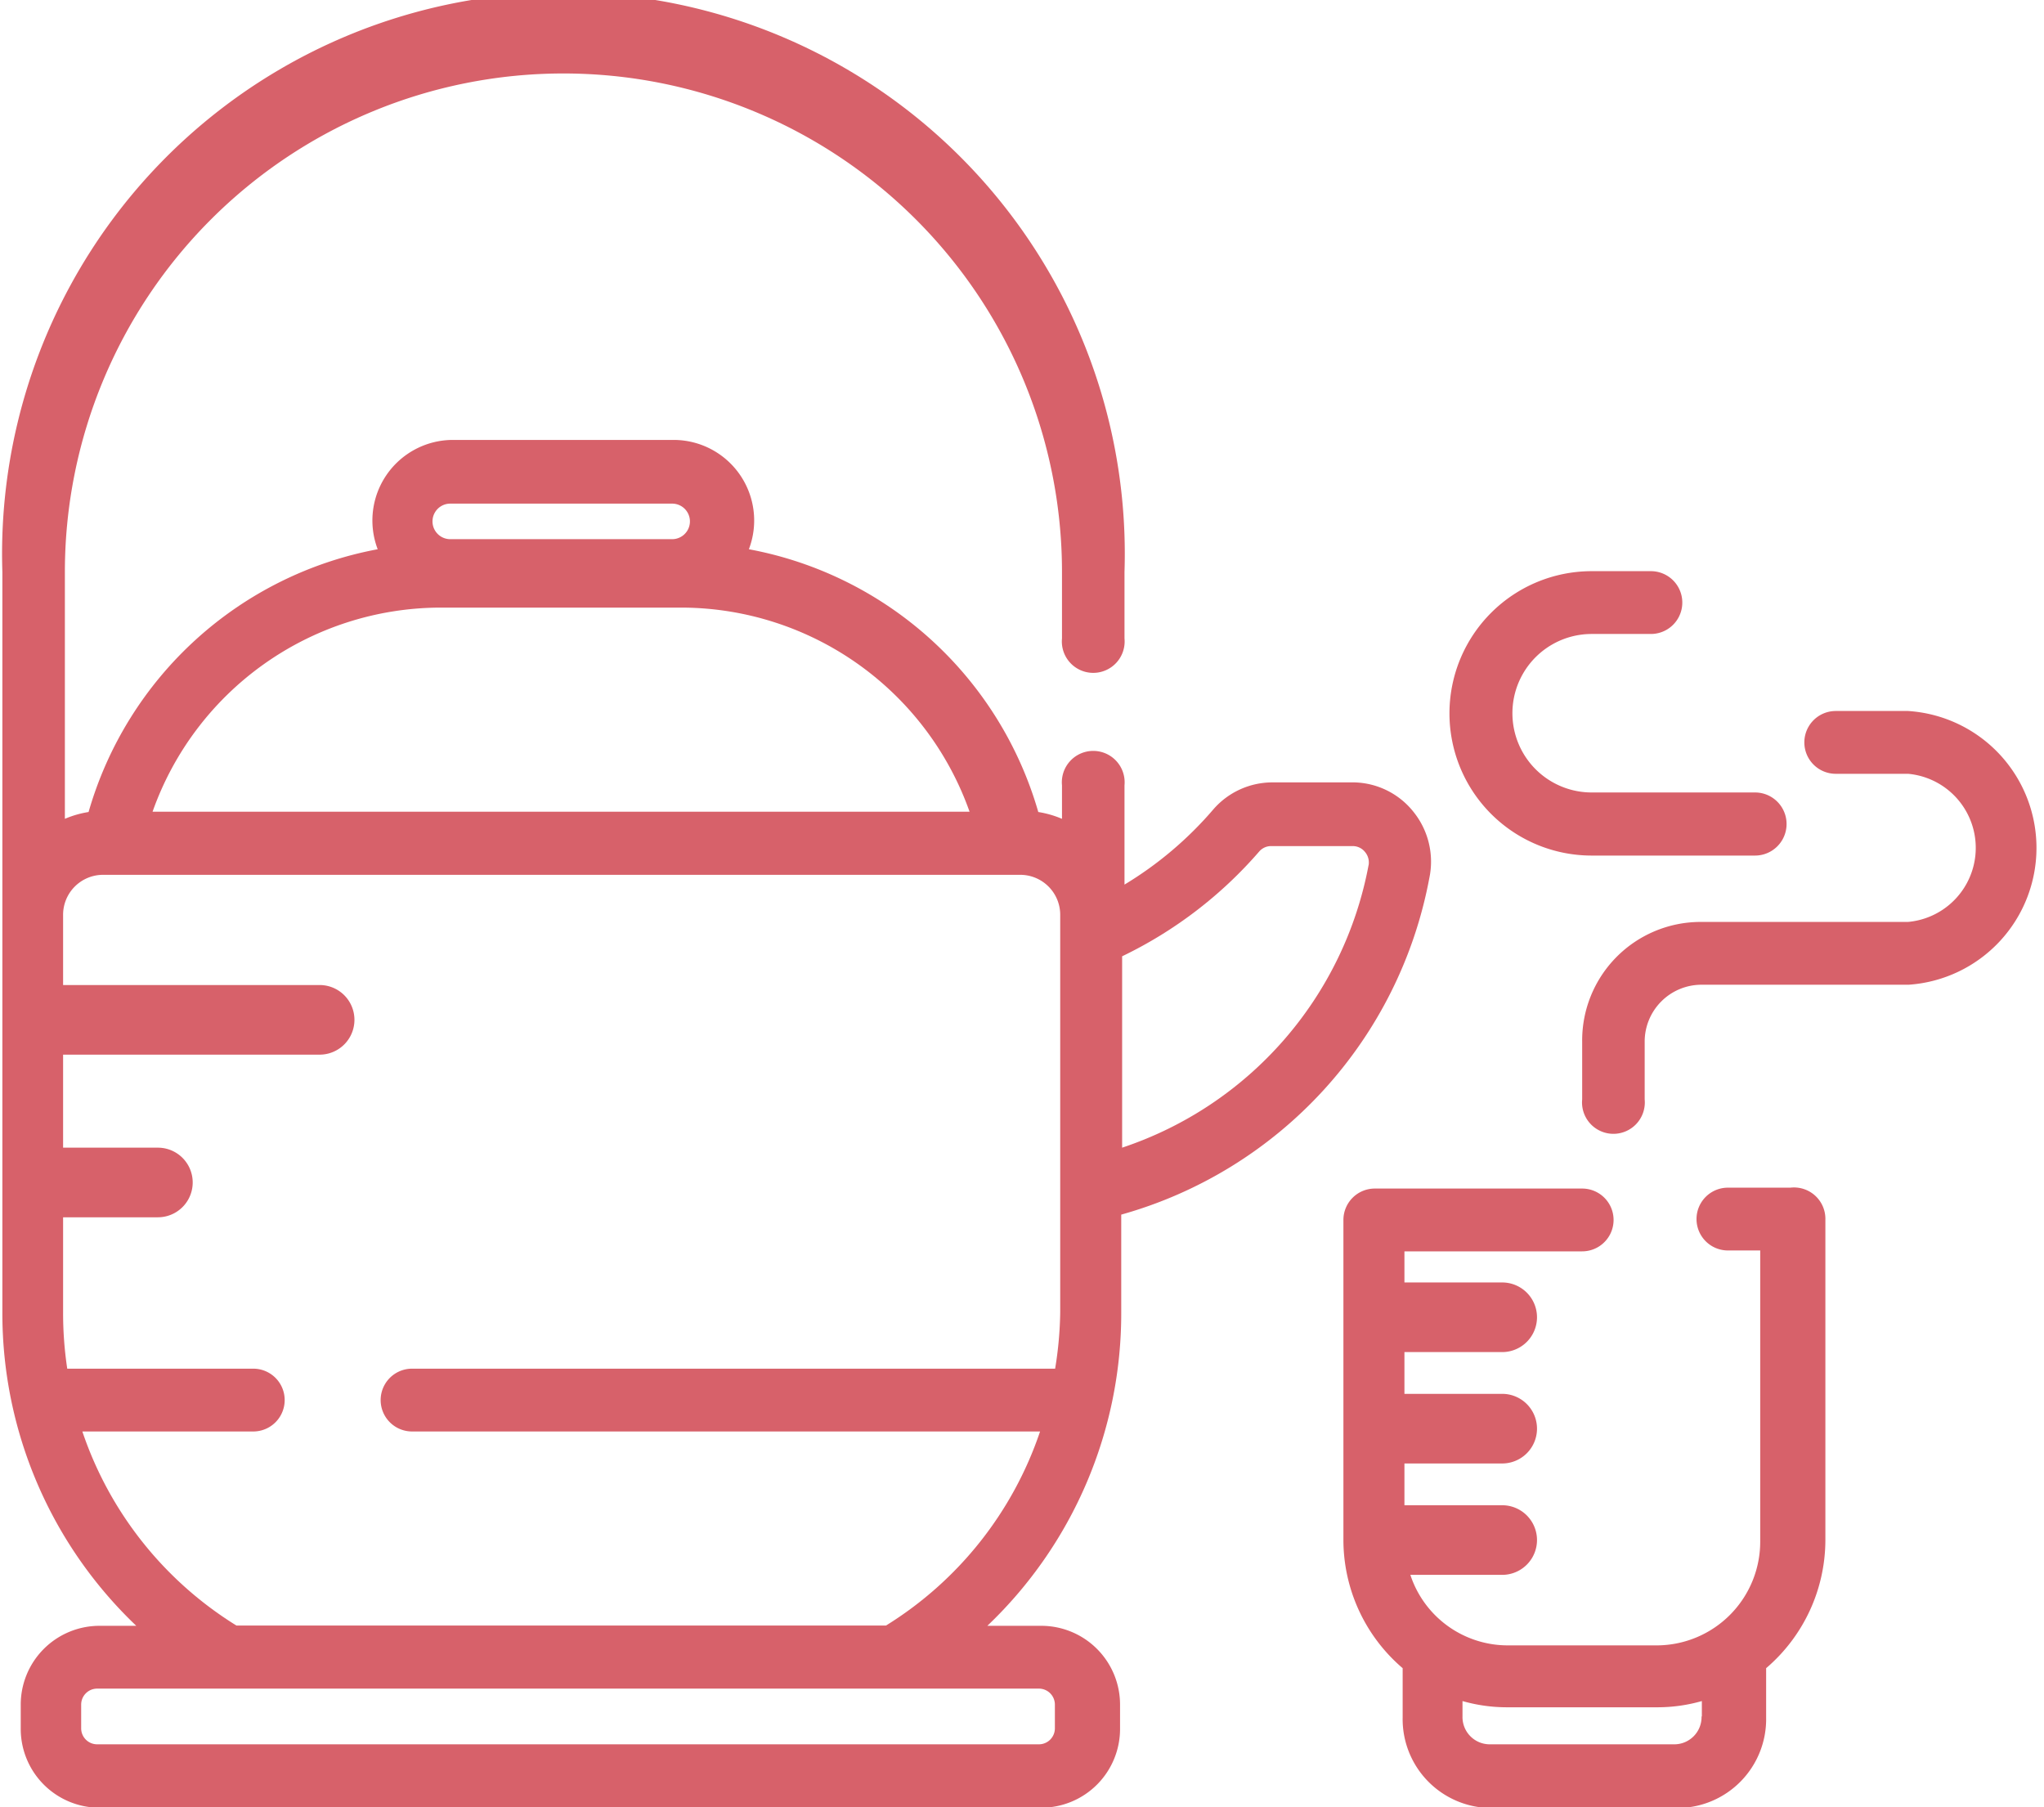 <svg id="Слой_1" data-name="Слой 1" xmlns="http://www.w3.org/2000/svg" width="69" height="61" viewBox="0 0 69 61"><defs><style>.cls-1{fill:#d7616a;}</style></defs><title>map-icon2</title><path class="cls-1" d="M509.08,3230h-2.44a1.06,1.06,0,0,0,0,2.12h2.44a2.51,2.51,0,0,1,0,5h-7a4,4,0,0,0-4,4.05v1.94a1.06,1.06,0,1,0,2.11,0v-1.94a1.92,1.92,0,0,1,1.91-1.93h7A4.63,4.63,0,0,0,509.08,3230Z" transform="translate(-444.67 -3206)"/><path class="cls-1" d="M503.92,3232.75H498.4a2.67,2.67,0,0,1,0-5.35h2a1.06,1.06,0,0,0,0-2.12h-2a4.8,4.8,0,0,0,0,9.6h5.51A1.06,1.06,0,0,0,503.92,3232.75Z" transform="translate(-444.67 -3206)"/><path class="cls-1" d="M505.11,3246.09H503a1.06,1.06,0,0,0,0,2.12h1.09V3258a3.5,3.5,0,0,1-3.45,3.54h-5.1a3.46,3.46,0,0,1-3.26-2.38h3.1a1.17,1.17,0,0,0,0-2.35h-3.3v-1.41h3.3a1.17,1.17,0,0,0,0-2.35h-3.3v-1.41h3.3a1.17,1.17,0,0,0,0-2.35h-3.3v-1.05h6a1.06,1.06,0,0,0,0-2.12h-7a1.06,1.06,0,0,0-1.06,1.06V3258a5.7,5.7,0,0,0,2,4.31v1.66a3,3,0,0,0,3,3.06h6.27a3,3,0,0,0,3-3.06v-1.66a5.7,5.7,0,0,0,2-4.31v-10.82A1.06,1.06,0,0,0,505.11,3246.09Zm-3,17.85h0a0.92,0.92,0,0,1-.9.94h-6.27a0.92,0.92,0,0,1-.9-0.94v-0.52a5.45,5.45,0,0,0,1.49.21h5.1a5.45,5.45,0,0,0,1.49-.21v0.52h0Z" transform="translate(-444.67 -3206)"/><path class="cls-1" d="M492.39,3233.41a2.63,2.63,0,0,0-2-1h-2.76a2.64,2.64,0,0,0-2,.91,12.33,12.33,0,0,1-3,2.54v-3.35a1.06,1.06,0,1,0-2.11,0v1.13a3.38,3.38,0,0,0-.8-0.23,12.55,12.55,0,0,0-9.77-8.87,2.72,2.72,0,0,0-2.52-3.69h-7.49a2.72,2.72,0,0,0-2.52,3.69,12.55,12.55,0,0,0-9.76,8.87,3.36,3.36,0,0,0-.8.23v-8.33a16.83,16.83,0,1,1,33.66,0v2.24a1.06,1.06,0,1,0,2.11,0v-2.24a18.95,18.95,0,1,0-37.88,0v25a14.56,14.56,0,0,0,4.52,10.57h-1.25a2.66,2.66,0,0,0-2.65,2.67v0.8a2.66,2.66,0,0,0,2.65,2.67h31.81a2.66,2.66,0,0,0,2.65-2.67v-0.8a2.66,2.66,0,0,0-2.65-2.67H478a14.56,14.56,0,0,0,4.52-10.57V3247a14.58,14.58,0,0,0,10.4-11.36A2.68,2.68,0,0,0,492.39,3233.41ZM459.87,3223h7.49a0.6,0.6,0,0,1,0,1.2h-7.49A0.6,0.6,0,0,1,459.87,3223Zm-0.39,3.51h8.26a10.34,10.34,0,0,1,9.66,6.89H449.82A10.33,10.33,0,0,1,459.48,3226.51ZM479.75,3263a0.54,0.54,0,0,1,.53.54v0.8a0.54,0.54,0,0,1-.53.54H447.94a0.54,0.54,0,0,1-.53-0.54v-0.8a0.54,0.54,0,0,1,.53-0.54h31.81Zm0.54-10.8H458.58a1.06,1.06,0,0,0,0,2.12h21.2a12.34,12.34,0,0,1-5.2,6.55H452.65a12.34,12.34,0,0,1-5.2-6.55h5.77a1.06,1.06,0,0,0,0-2.12h-6.28a12.63,12.63,0,0,1-.14-1.9v-3.21H450a1.17,1.17,0,0,0,0-2.35H446.8v-3.14h8.66a1.17,1.17,0,0,0,0-2.35H446.8v-2.35a1.35,1.35,0,0,1,1.33-1.37h31a1.35,1.35,0,0,1,1.33,1.37v13.4h0A12.66,12.66,0,0,1,480.29,3252.19Zm10.58-17a12.47,12.47,0,0,1-8.32,9.54v-6.46a14.34,14.34,0,0,0,4.63-3.54,0.53,0.53,0,0,1,.4-0.18h2.76a0.53,0.53,0,0,1,.41.2A0.55,0.55,0,0,1,490.87,3235.21Z" transform="translate(-444.67 -3206)"/></svg>